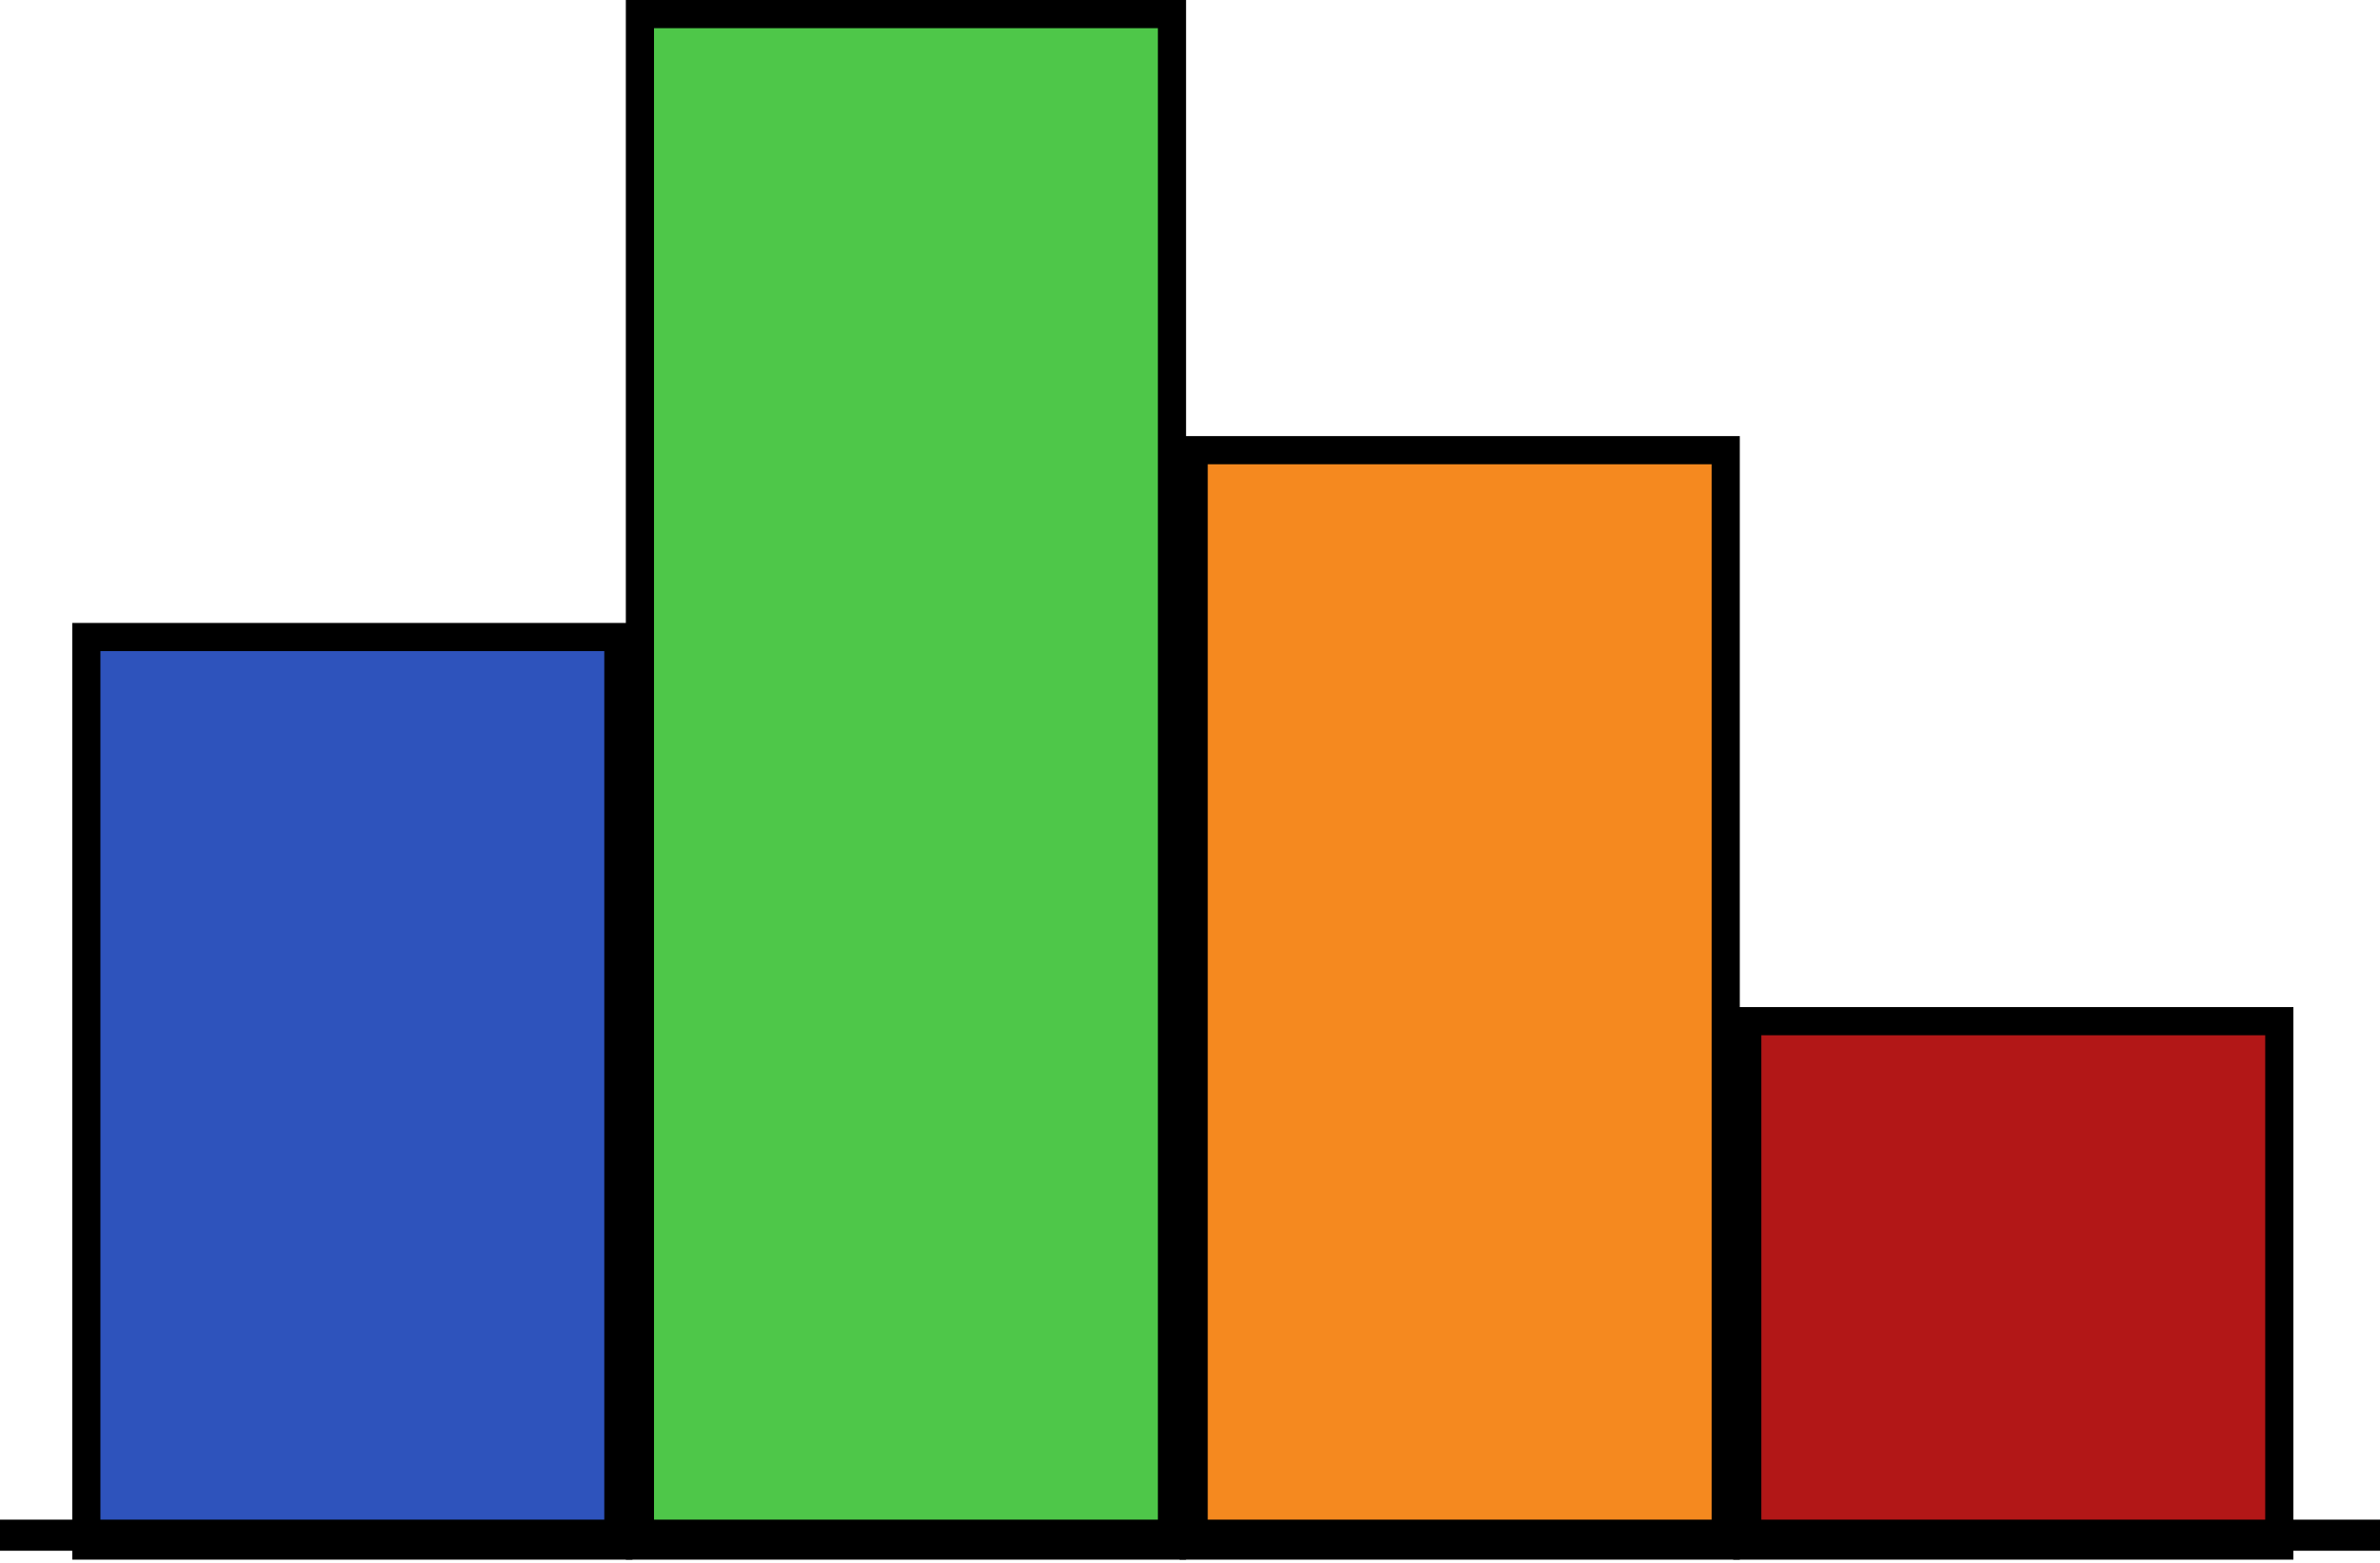 <svg xmlns="http://www.w3.org/2000/svg" viewBox="0 0 169 111" width="169" height="111">
	<style>
		tspan { white-space:pre }
		.shp0 { fill: #2e53bc;stroke: #000000;paint-order:stroke fill markers;stroke-width: 2 } 
		.shp1 { fill: #4ec749;stroke: #000000;paint-order:stroke fill markers;stroke-width: 2 } 
		.shp2 { fill: #f5891f;stroke: #000000;paint-order:stroke fill markers;stroke-width: 2 } 
		.shp3 { fill: #b21717;stroke: #000000;paint-order:stroke fill markers;stroke-width: 2 } 
		.shp4 { fill: #000000 } 
	</style>
	<path id="Layer 1" class="shp0" d="M6.13 45.24L43.91 45.24L43.91 109.76L6.13 109.76L6.13 45.24Z" />
	<path id="Layer 1 copy" class="shp1" d="M45.44 1L83.22 1L83.22 109.76L45.44 109.76L45.44 1Z" />
	<path id="Layer 1 copy 2" class="shp2" d="M84.76 31.97L122.54 31.97L122.54 109.76L84.76 109.76L84.76 31.97Z" />
	<path id="Layer 1 copy 3" class="shp3" d="M124.07 72.52L161.85 72.52L161.85 109.76L124.07 109.76L124.07 72.52Z" />
	<path id="Layer 3" class="shp4" d="M0 107.92L169 107.92L169 110.13L0 110.13L0 107.92Z" />
</svg>